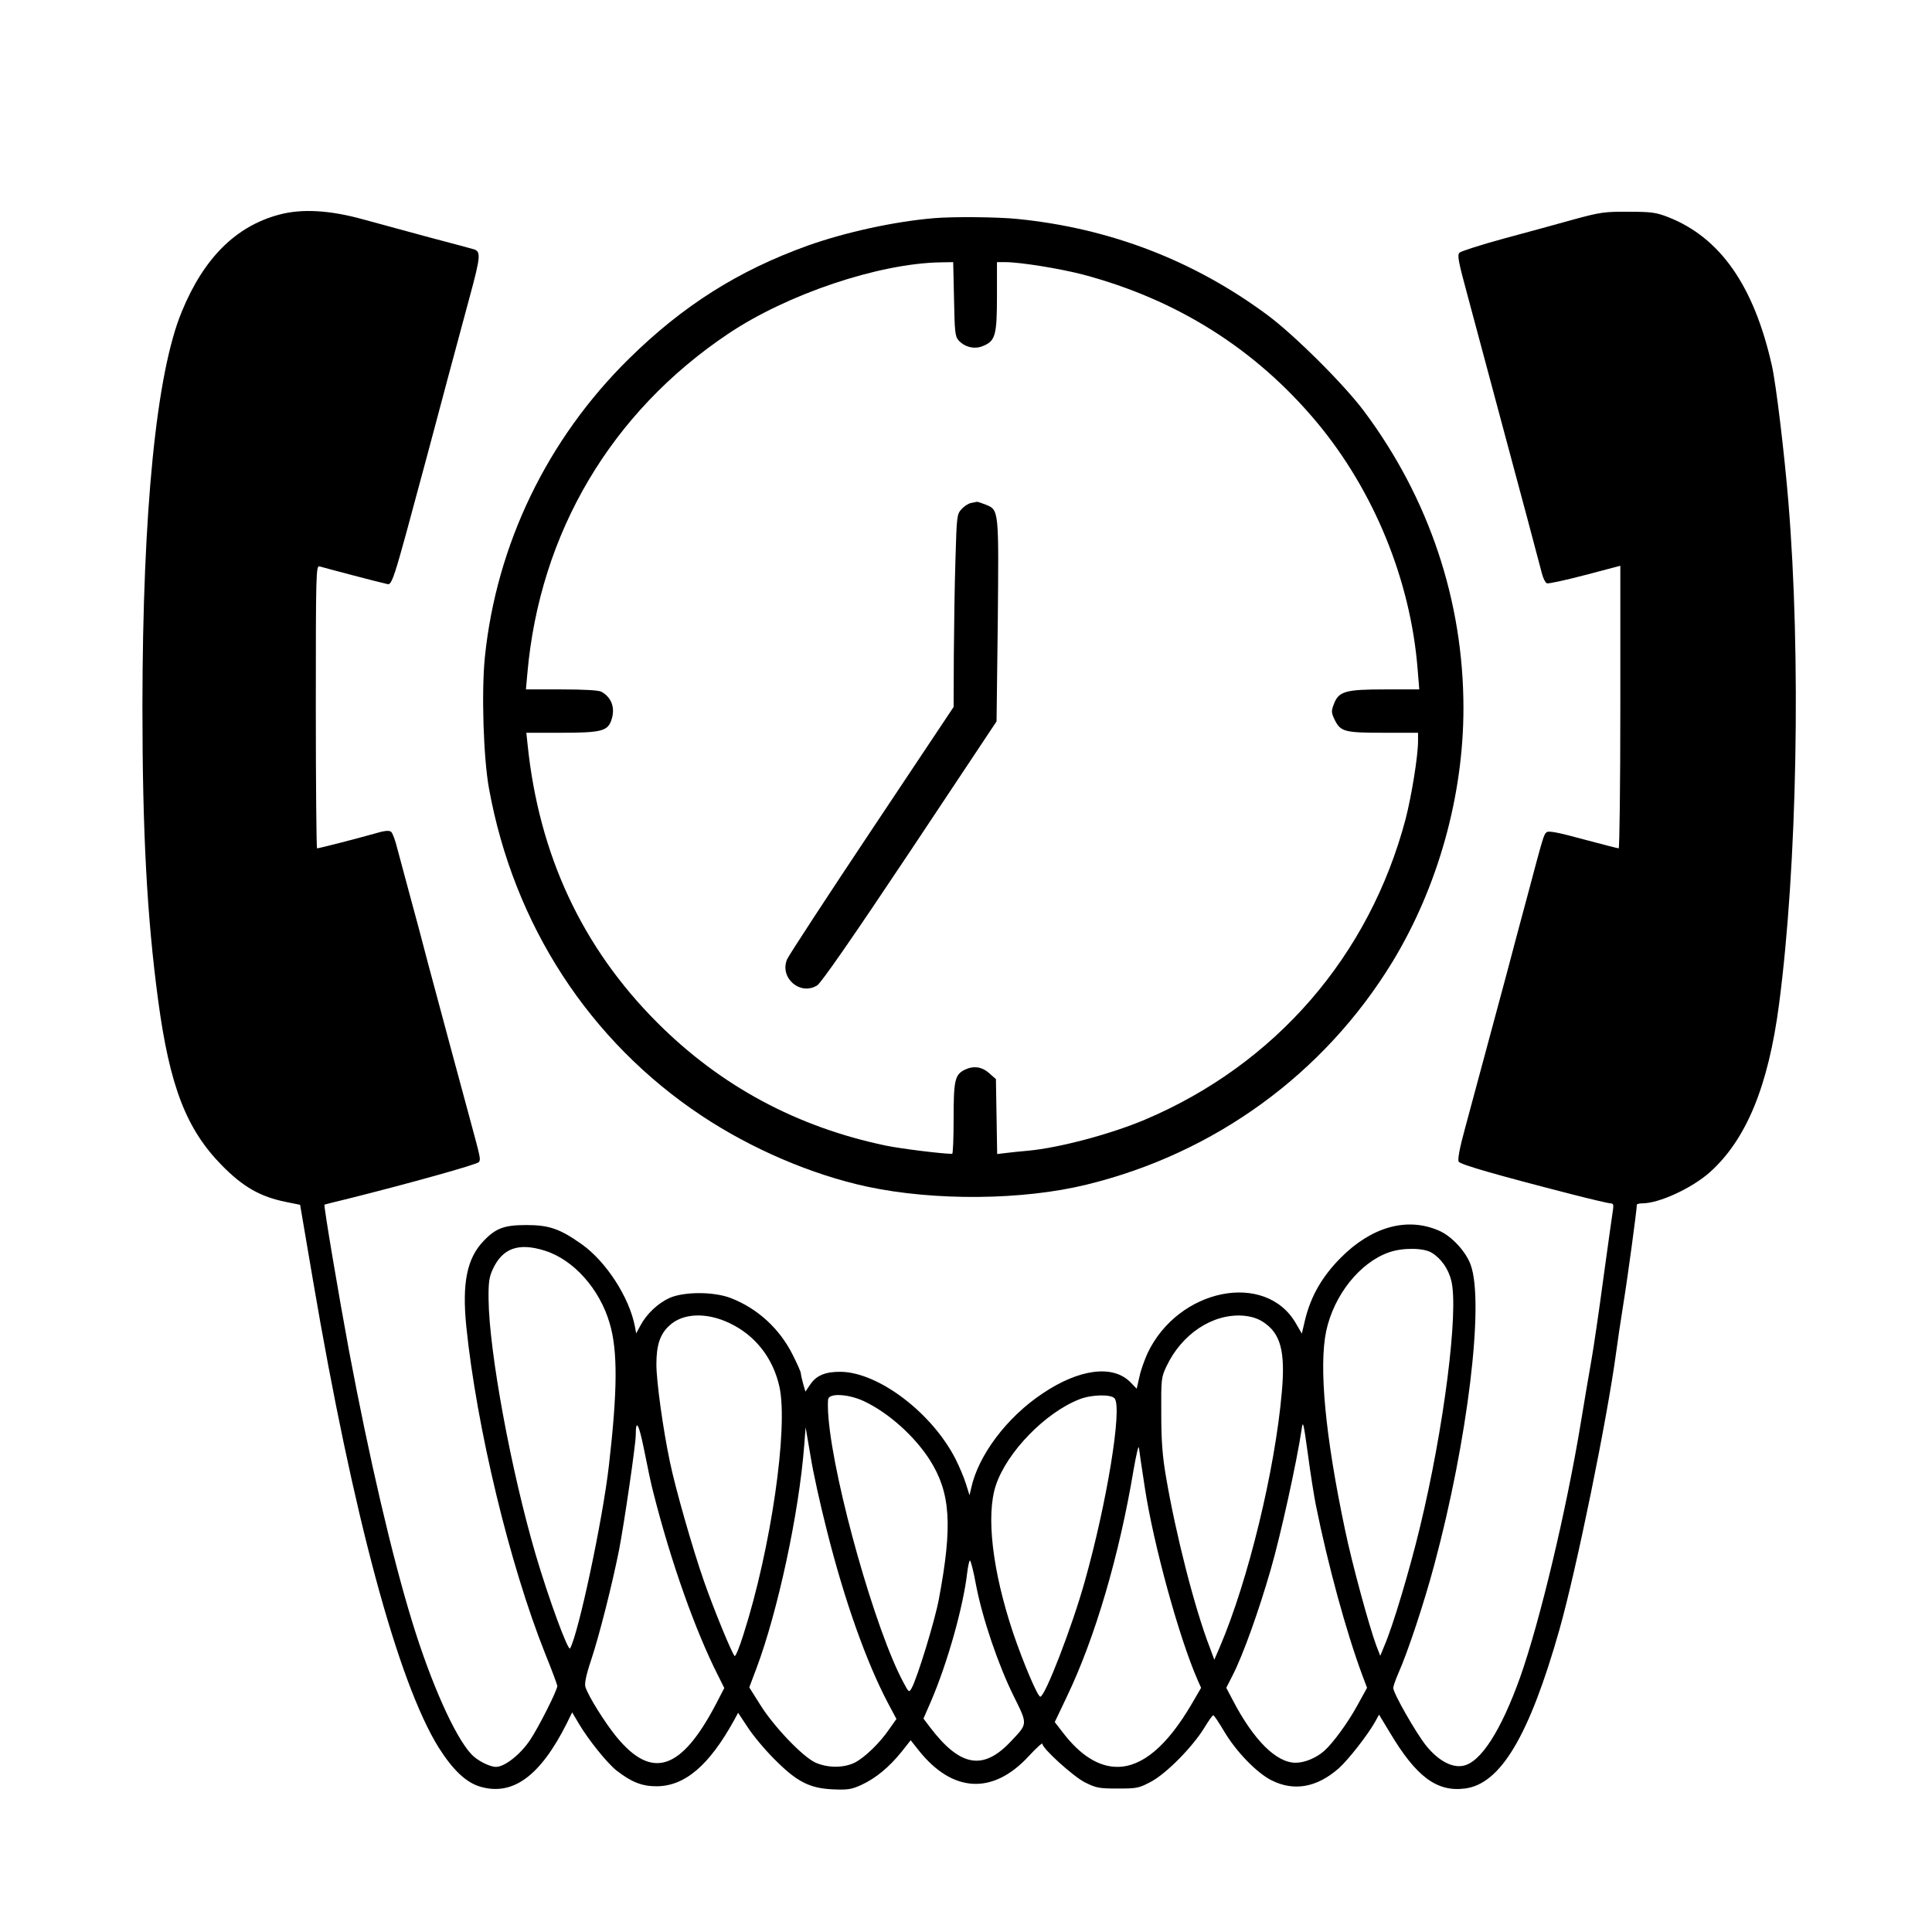 <?xml version="1.0" standalone="no"?>
<!DOCTYPE svg PUBLIC "-//W3C//DTD SVG 20010904//EN"
 "http://www.w3.org/TR/2001/REC-SVG-20010904/DTD/svg10.dtd">
<svg version="1.0" xmlns="http://www.w3.org/2000/svg"
 width="936pt" height="936pt" viewBox="0 0 936 936"
 preserveAspectRatio="xMidYMid meet">
<g transform="translate(0,936) scale(0.1,-0.1)"
fill="#000000" stroke="none">
<path d="M1352 8320 c-210 -56 -365 -211 -471 -469 -124 -298 -190 -969 -191
-1911 0 -610 22 -1021 76 -1425 56 -417 136 -625 309 -801 102 -104 186 -152
310 -177 l69 -14 62 -364 c194 -1140 411 -1946 609 -2265 69 -109 133 -170
202 -190 157 -46 290 51 418 305 l27 55 32 -54 c45 -77 137 -191 182 -227 72
-56 123 -77 194 -77 137 0 255 100 376 319 l20 37 45 -68 c24 -38 82 -108 129
-155 110 -111 171 -143 287 -148 71 -3 89 0 137 22 69 32 133 85 193 159 l45
57 38 -48 c164 -207 360 -218 534 -29 36 39 66 66 66 60 0 -23 149 -158 206
-187 54 -27 68 -30 159 -30 95 0 103 2 163 34 74 40 201 169 257 261 20 33 39
60 43 60 4 0 27 -35 52 -77 57 -97 158 -202 230 -238 109 -55 220 -35 326 58
47 42 142 164 177 227 l18 33 52 -86 c128 -215 228 -289 363 -272 174 21 313
256 459 770 83 294 231 1018 275 1345 6 47 22 153 35 235 21 129 65 455 65
478 0 4 12 7 26 7 82 0 240 73 328 151 176 158 283 416 335 814 88 669 107
1688 45 2435 -19 232 -60 574 -80 660 -87 386 -250 619 -502 718 -59 23 -82
26 -192 26 -115 1 -136 -2 -265 -37 -77 -22 -230 -63 -340 -93 -110 -30 -206
-61 -214 -68 -12 -12 -6 -42 39 -208 71 -264 129 -481 183 -683 25 -93 73
-271 106 -395 33 -124 65 -244 71 -268 6 -24 17 -45 24 -48 7 -3 90 15 185 40
l171 45 0 -685 c0 -376 -4 -684 -8 -684 -4 0 -82 20 -172 44 -120 33 -168 42
-177 34 -14 -11 -16 -18 -93 -308 -29 -107 -74 -276 -100 -375 -27 -99 -74
-274 -105 -390 -31 -115 -75 -277 -97 -360 -27 -98 -37 -154 -31 -163 8 -14
182 -64 544 -157 97 -25 183 -45 192 -45 12 0 15 -7 12 -27 -3 -16 -23 -163
-46 -328 -22 -165 -49 -349 -60 -410 -11 -60 -33 -193 -50 -295 -71 -431 -199
-966 -294 -1235 -93 -260 -192 -415 -278 -430 -54 -10 -120 26 -178 98 -49 61
-159 254 -159 279 0 9 11 40 24 70 46 103 126 344 175 528 161 599 243 1269
176 1452 -23 65 -93 140 -154 166 -154 67 -326 19 -476 -132 -90 -91 -144
-185 -172 -299 l-16 -68 -29 50 c-147 254 -569 169 -718 -144 -15 -33 -34 -85
-40 -116 l-13 -57 -32 33 c-85 84 -247 63 -424 -56 -173 -115 -312 -300 -346
-459 l-8 -34 -17 54 c-9 30 -32 84 -50 120 -113 223 -371 420 -555 424 -75 1
-120 -17 -150 -62 l-23 -34 -11 38 c-6 22 -11 44 -11 50 0 7 -18 48 -40 91
-63 126 -170 224 -299 274 -82 32 -226 32 -297 1 -57 -26 -112 -78 -142 -135
l-20 -37 -6 33 c-27 142 -140 316 -259 400 -105 74 -157 92 -267 92 -107 0
-148 -15 -207 -77 -81 -84 -105 -204 -84 -414 50 -490 210 -1154 382 -1585 33
-81 59 -152 59 -157 0 -21 -91 -201 -132 -262 -47 -70 -123 -130 -165 -130
-31 0 -92 31 -120 62 -79 84 -196 346 -287 644 -97 316 -207 789 -305 1309
-50 269 -124 707 -119 709 2 1 54 14 116 29 296 74 625 166 632 177 9 15 10
12 -45 215 -45 165 -122 452 -202 750 -24 94 -64 242 -88 330 -24 88 -51 190
-61 227 -9 37 -22 72 -29 78 -10 8 -32 6 -82 -9 -70 -20 -267 -71 -277 -71 -3
0 -6 309 -6 686 0 648 1 685 18 680 23 -7 292 -78 318 -83 36 -8 24 -47 204
622 26 99 72 268 100 375 29 107 76 283 105 390 54 199 56 223 18 233 -10 3
-106 29 -213 57 -107 29 -251 68 -320 87 -162 45 -298 53 -408 23z m1287
-5019 c139 -43 267 -186 315 -353 39 -132 38 -323 -4 -688 -30 -263 -147 -812
-188 -886 -9 -17 -103 238 -167 455 -120 410 -225 981 -228 1236 -1 82 3 108
20 145 47 103 125 131 252 91z m4297 -10 c45 -27 81 -78 95 -135 37 -146 -36
-718 -152 -1196 -49 -204 -132 -482 -172 -573 l-20 -49 -19 49 c-34 91 -118
398 -152 563 -96 455 -127 789 -91 961 37 174 163 333 305 382 65 23 167 22
206 -2z m-3402 -341 c125 -59 211 -169 242 -308 44 -199 -41 -785 -174 -1200
-19 -62 -39 -109 -43 -105 -14 15 -99 221 -149 364 -53 151 -139 451 -165 579
-33 157 -65 388 -65 470 0 94 18 147 63 188 65 61 180 65 291 12z m2583 7 c87
-55 111 -142 93 -342 -33 -378 -163 -912 -299 -1231 l-28 -65 -21 57 c-74 190
-166 552 -213 829 -17 98 -23 173 -23 305 -1 169 0 177 25 230 74 157 223 256
370 246 38 -3 69 -12 96 -29z m-1930 -386 c118 -56 243 -168 317 -283 101
-159 112 -316 45 -673 -19 -105 -105 -384 -132 -433 -13 -23 -14 -22 -39 25
-135 248 -337 963 -364 1282 -4 44 -4 87 -1 95 11 28 102 21 174 -13z m1213
14 c38 -46 -38 -509 -145 -888 -61 -218 -192 -557 -215 -557 -13 0 -82 163
-132 310 -100 299 -132 570 -83 715 54 161 240 352 405 416 58 23 153 25 170
4z m975 -517 c59 -292 147 -614 225 -824 l23 -61 -48 -87 c-45 -82 -117 -181
-160 -219 -39 -34 -94 -57 -138 -57 -94 0 -204 110 -305 304 l-31 59 31 61
c51 100 126 310 184 511 48 165 127 525 150 680 6 46 9 36 30 -117 12 -92 30
-205 39 -250z m-3210 62 c85 -336 203 -669 314 -888 l30 -60 -41 -79 c-168
-320 -309 -367 -481 -158 -55 67 -138 199 -151 243 -5 15 4 59 28 130 39 117
102 366 135 532 24 123 81 511 81 557 0 83 15 56 41 -73 15 -76 34 -168 44
-204z m841 -185 c85 -339 192 -639 296 -836 l41 -77 -34 -48 c-46 -68 -119
-138 -167 -163 -54 -27 -132 -27 -192 0 -61 28 -202 175 -267 280 l-53 84 35
93 c103 274 206 752 231 1077 l7 90 24 -140 c12 -77 48 -239 79 -360z m1540
210 c42 -278 168 -735 257 -936 l16 -36 -46 -79 c-119 -203 -239 -304 -360
-304 -90 0 -179 56 -262 164 l-41 53 59 124 c137 286 254 685 323 1099 13 74
24 122 26 105 2 -16 14 -102 28 -190z m-817 -476 c31 -161 108 -387 182 -536
69 -140 69 -132 -15 -221 -133 -141 -244 -121 -388 67 l-34 45 37 85 c80 187
156 457 175 623 4 32 10 58 13 58 4 0 18 -54 30 -121z"/>
<path d="M4525 8303 c-192 -16 -429 -68 -612 -133 -336 -121 -604 -290 -866
-548 -396 -390 -642 -900 -698 -1446 -17 -169 -7 -488 20 -636 120 -661 486
-1224 1031 -1586 241 -160 532 -285 801 -343 328 -70 755 -66 1064 10 622 152
1151 538 1481 1079 220 362 344 804 344 1229 0 518 -166 1016 -481 1438 -96
129 -338 370 -469 467 -355 263 -761 420 -1209 465 -95 10 -312 12 -406 4z
m97 -392 c3 -158 5 -181 22 -200 30 -33 78 -45 119 -27 59 24 67 52 67 241 l0
165 40 0 c73 0 264 -31 376 -60 456 -121 836 -360 1133 -715 277 -332 455
-766 489 -1197 l8 -98 -166 0 c-192 0 -225 -9 -248 -72 -13 -33 -12 -41 4 -75
29 -58 47 -63 237 -63 l167 0 0 -40 c0 -73 -31 -264 -60 -377 -175 -663 -630
-1189 -1262 -1457 -165 -70 -416 -137 -568 -151 -36 -3 -84 -8 -107 -11 l-42
-5 -3 181 -3 182 -33 29 c-36 32 -77 37 -121 15 -45 -24 -51 -52 -51 -236 0
-94 -3 -170 -7 -170 -49 0 -249 25 -322 40 -430 90 -799 288 -1106 595 -365
365 -574 814 -629 1348 l-6 57 170 0 c187 0 222 8 240 56 23 60 5 115 -47 143
-14 7 -83 11 -193 11 l-172 0 7 78 c60 681 406 1265 973 1645 286 192 729 341
1029 346 l61 1 4 -179z"/>
<path d="M4704 6923 c-12 -2 -32 -15 -45 -29 -23 -25 -24 -32 -30 -242 -4
-119 -7 -330 -8 -467 l-1 -250 -396 -594 c-218 -327 -403 -610 -411 -629 -37
-90 64 -177 146 -126 20 13 172 232 450 649 l419 630 6 484 c5 541 6 540 -58
566 -20 8 -39 14 -43 14 -4 -1 -18 -4 -29 -6z"/>
</g>
</svg>
